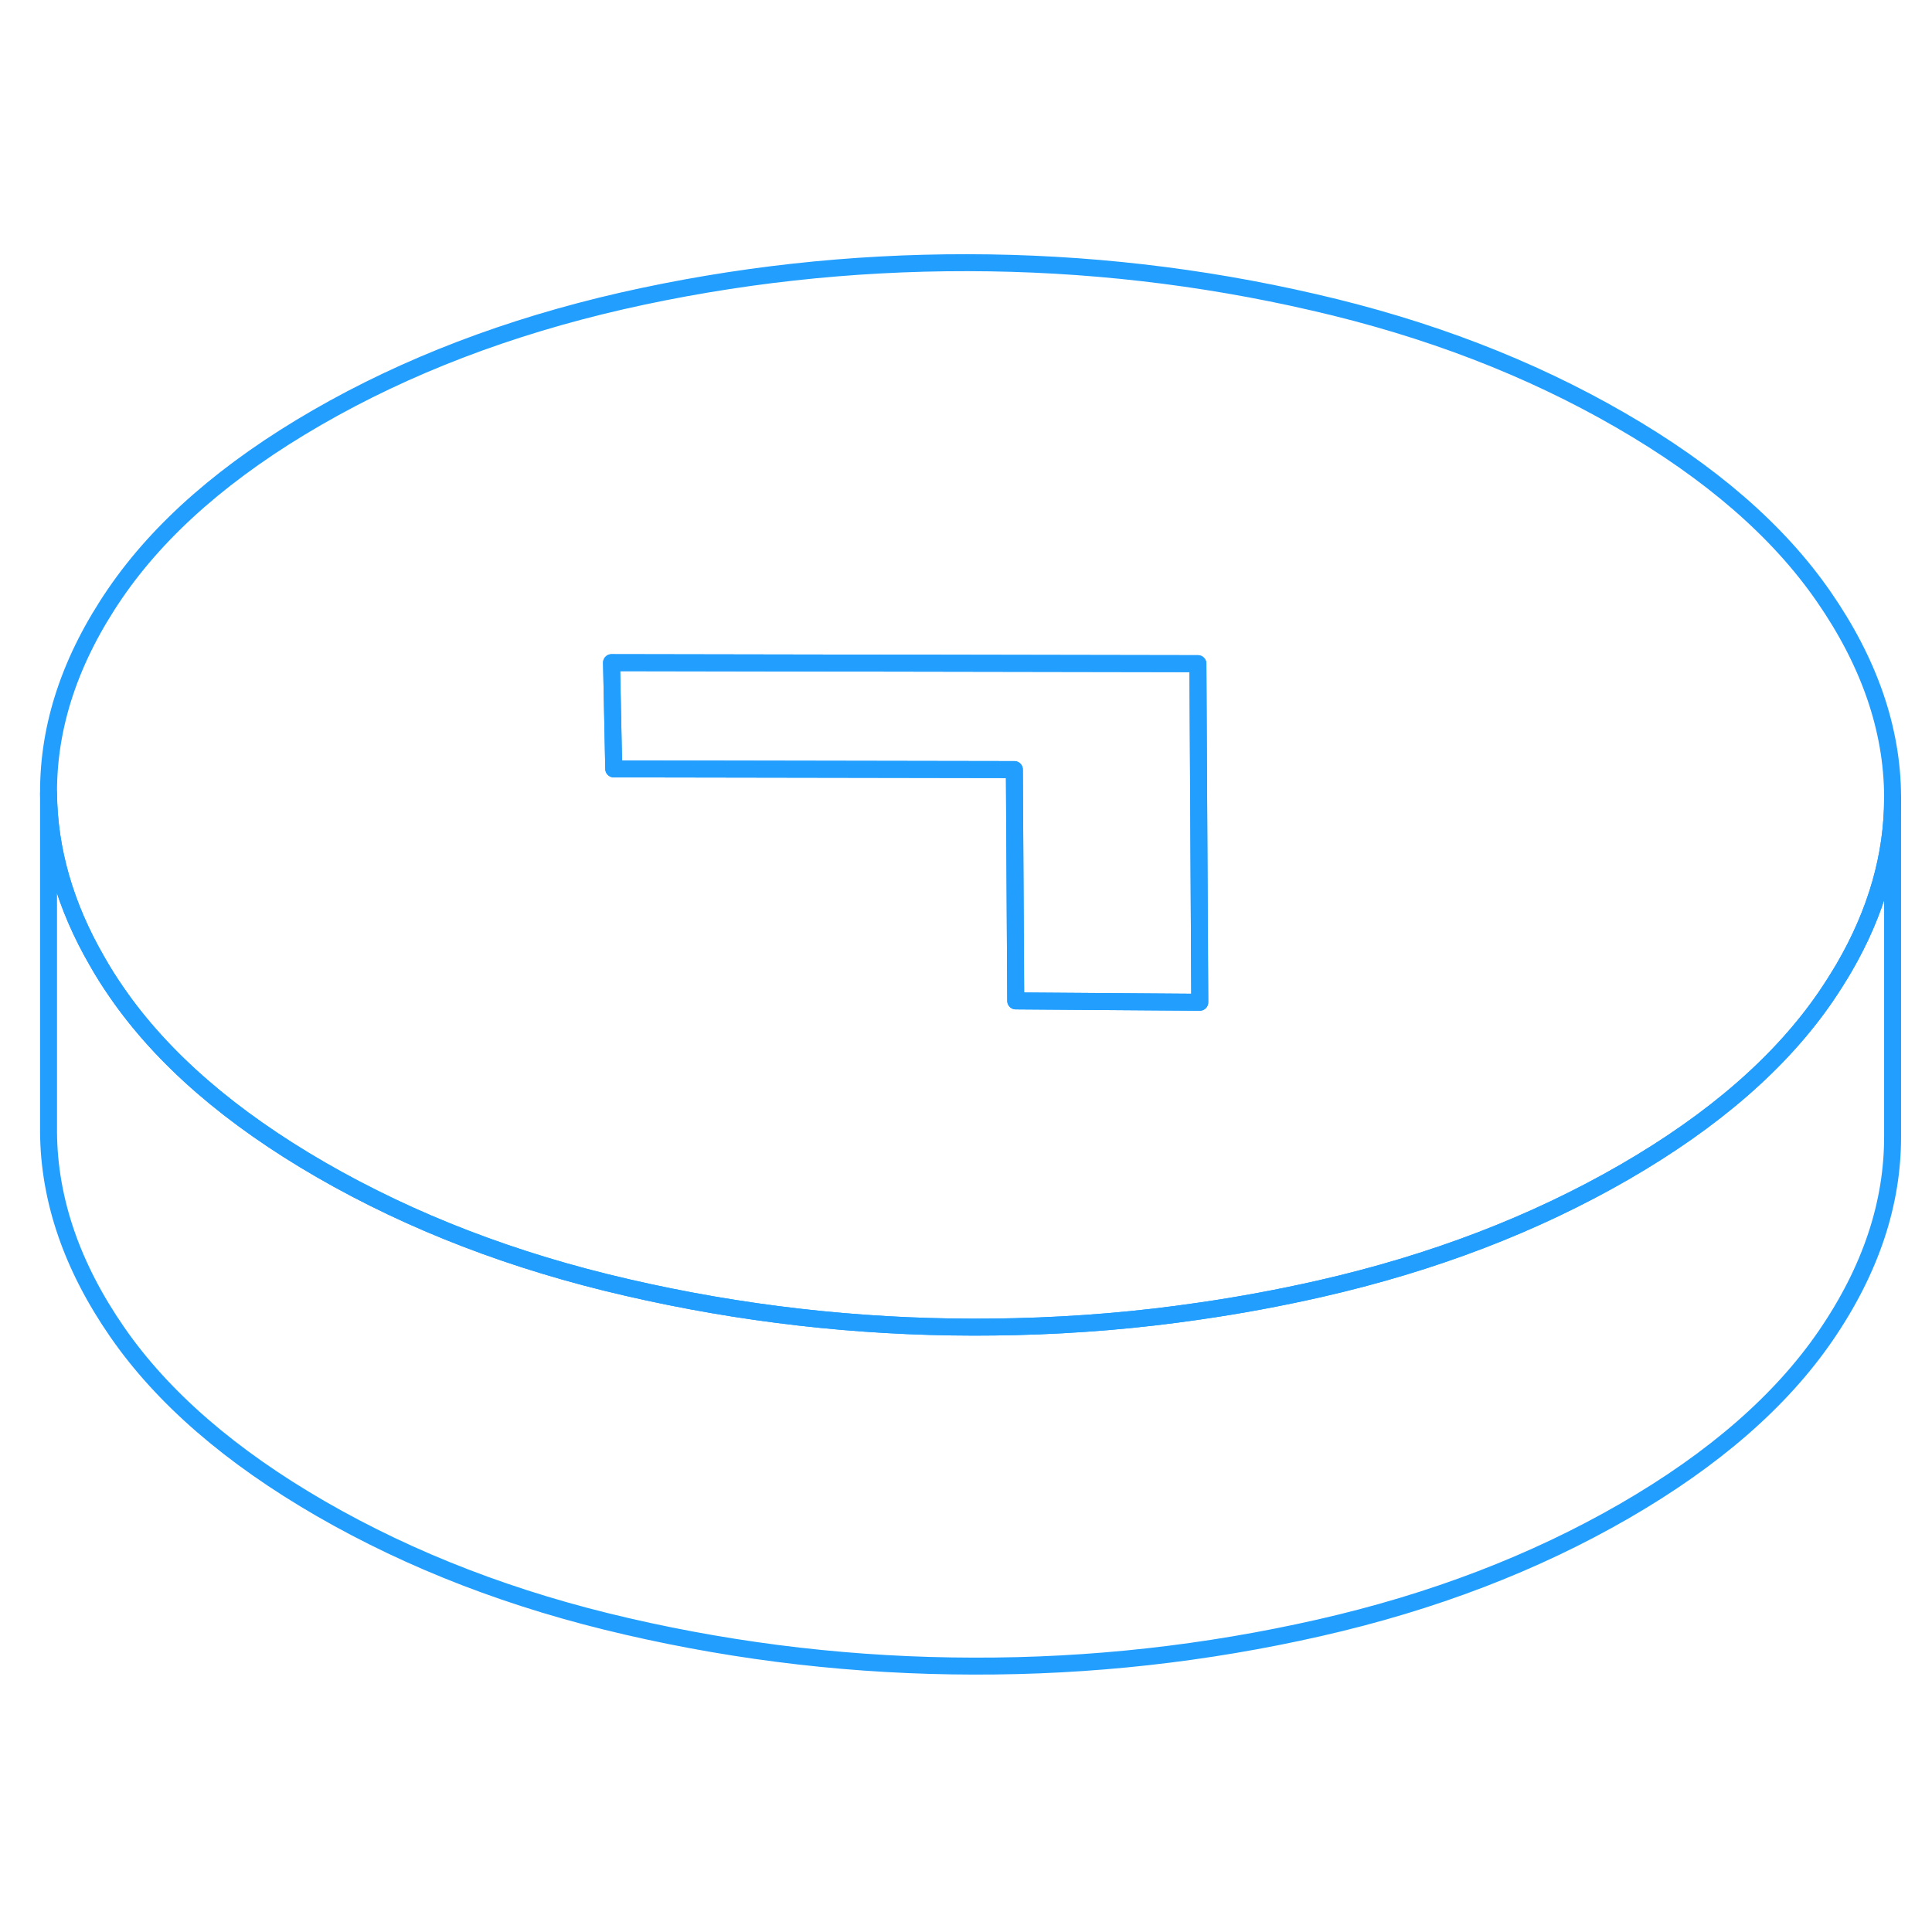 <svg width="48" height="48" viewBox="0 0 114 87" fill="none" xmlns="http://www.w3.org/2000/svg" stroke-width="1px" stroke-linecap="round" stroke-linejoin="round"><path d="M107.614 21.71C104.934 17.83 100.934 14.36 95.594 11.28C90.264 8.2 84.244 5.88 77.534 4.34C70.834 2.79 64.025 2.01 57.105 2C50.184 1.99 43.375 2.74 36.685 4.26C30.005 5.79 24.005 8.08 18.705 11.14C13.405 14.2 9.434 17.66 6.794 21.52C4.154 25.38 2.844 29.31 2.864 33.31C2.894 36.65 3.845 39.96 5.725 43.21C6.085 43.85 6.485 44.48 6.925 45.11C9.605 48.98 13.615 52.45 18.945 55.53C24.285 58.61 30.294 60.93 37.004 62.47C43.704 64.02 50.525 64.8 57.445 64.81C58.275 64.81 59.105 64.8 59.935 64.78C63.585 64.69 67.194 64.39 70.784 63.86C73.154 63.52 75.514 63.08 77.855 62.55C84.544 61.03 90.534 58.73 95.835 55.67C101.134 52.61 105.105 49.15 107.745 45.29C108.125 44.73 108.484 44.16 108.814 43.6C110.724 40.31 111.675 36.98 111.675 33.59V33.5C111.655 29.51 110.294 25.58 107.614 21.71ZM59.935 45.56L59.855 31.91L36.215 31.87L36.084 25.6L70.685 25.66L70.794 45.64L59.935 45.56Z" stroke="#229EFF" stroke-linejoin="round"/><path d="M70.794 45.64L59.934 45.56L59.854 31.91L36.214 31.87L36.084 25.6L70.684 25.66L70.794 45.64Z" stroke="#229EFF" stroke-linejoin="round"/><path d="M111.674 33.59V53.5C111.694 57.5 110.384 61.43 107.744 65.29C105.104 69.15 101.134 72.61 95.834 75.67C90.534 78.73 84.544 81.03 77.854 82.55C71.164 84.07 64.364 84.83 57.444 84.81C50.524 84.8 43.704 84.02 37.004 82.47C30.294 80.93 24.284 78.61 18.944 75.53C13.614 72.45 9.604 68.98 6.924 65.11C4.244 61.24 2.894 57.3 2.864 53.31V33.31C2.894 36.65 3.844 39.96 5.724 43.21C6.084 43.85 6.484 44.48 6.924 45.11C9.604 48.98 13.614 52.45 18.944 55.53C24.284 58.61 30.294 60.93 37.004 62.47C43.704 64.02 50.524 64.8 57.444 64.81C58.274 64.81 59.104 64.8 59.934 64.78C63.584 64.69 67.194 64.39 70.784 63.86C73.154 63.52 75.514 63.08 77.854 62.55C84.544 61.03 90.534 58.73 95.834 55.67C101.134 52.61 105.104 49.15 107.744 45.29C108.124 44.73 108.484 44.16 108.814 43.6C110.724 40.31 111.674 36.98 111.674 33.59Z" stroke="#229EFF" stroke-linejoin="round"/></svg>